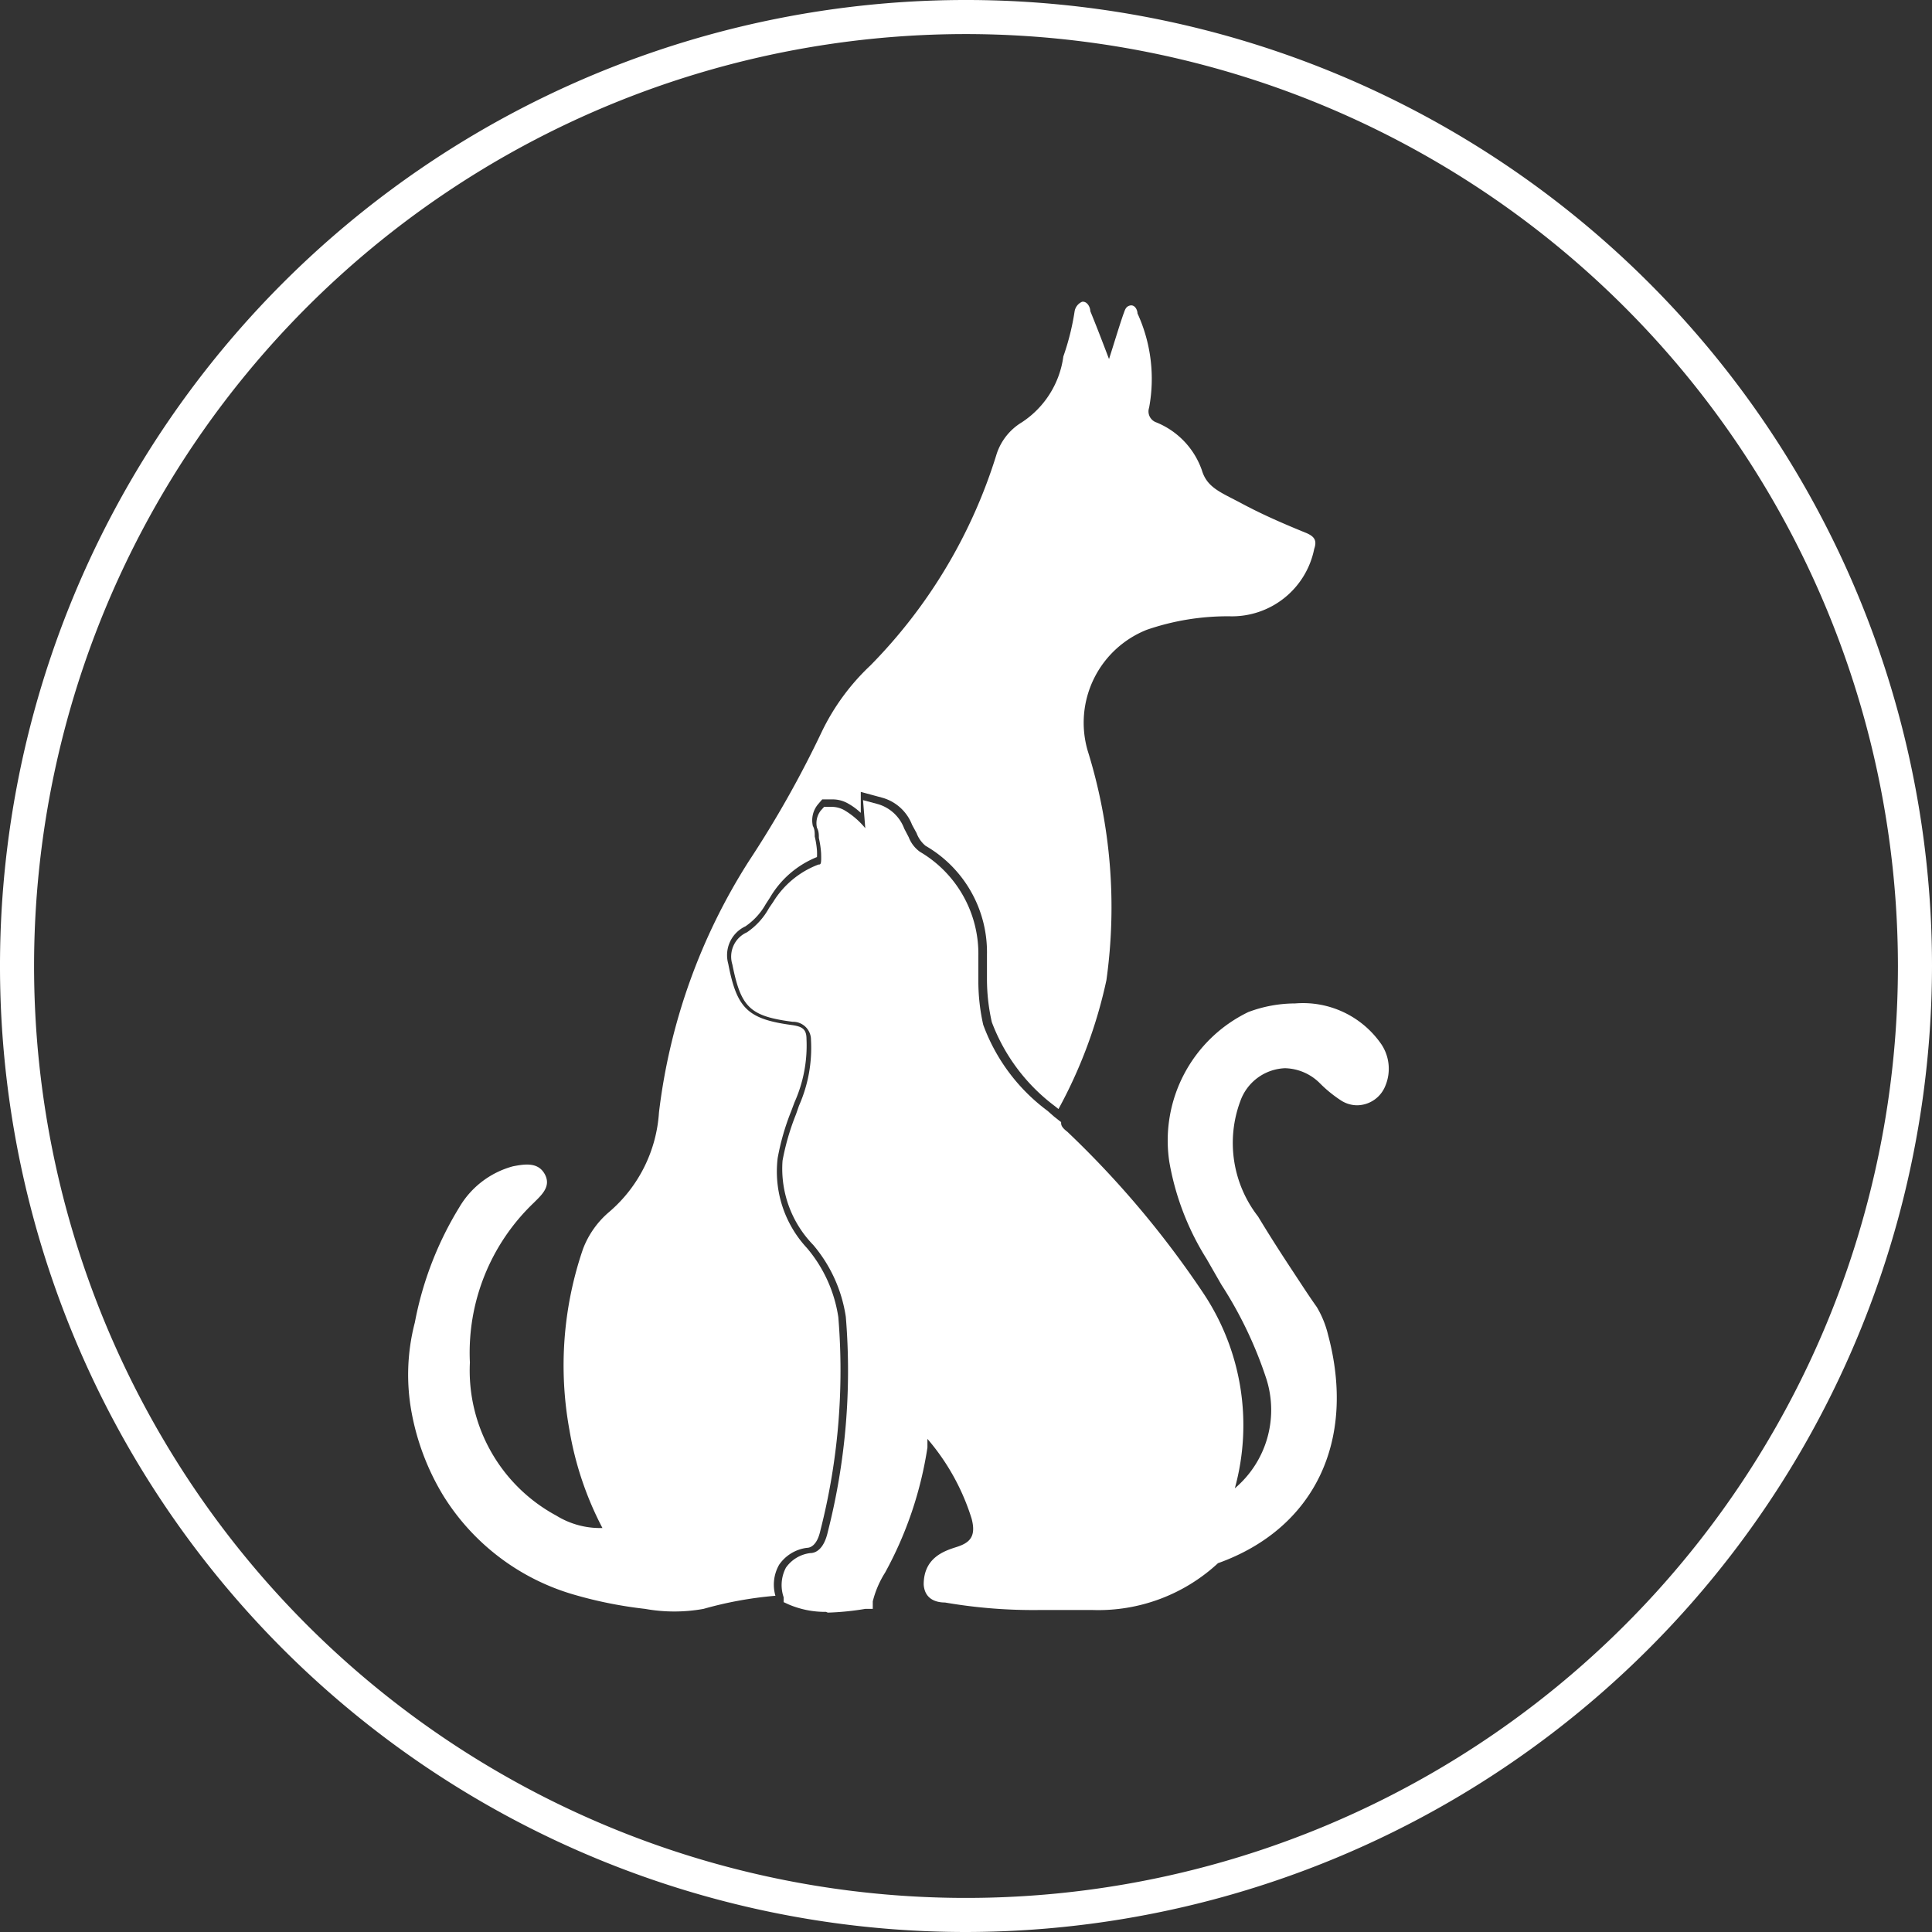 <svg xmlns="http://www.w3.org/2000/svg" viewBox="0 0 51.6 51.6"><rect x="0" y="0" width="51.6" height="51.6" fill="#333333" stroke="none"/><defs><style>.cls-1,.cls-2{fill:#fff}.cls-2{fill-rule:evenodd}</style></defs><title>dogs</title><g id="Шар_2" data-name="Шар 2"><g id="Layer_1" data-name="Layer 1"><path class="cls-1" d="M25.8 51.6a25.8 25.8 0 1 1 25.8-25.8 25.83 25.83 0 0 1-25.8 25.8zm0-50.69A24.89 24.89 0 1 0 50.69 25.8 24.91 24.91 0 0 0 25.8.91z"/><path class="cls-2" d="M22.06 43.05a2.47 2.47 0 0 1-1-.2l-.13-.06v-.13a1 1 0 0 1 .06-.79.93.93 0 0 1 .65-.39c.16 0 .37-.12.47-.57a17.43 17.43 0 0 0 .48-5.74 3.84 3.84 0 0 0-.87-1.92A2.92 2.92 0 0 1 20.9 31a6.48 6.48 0 0 1 .36-1.24l.08-.23a3.81 3.81 0 0 0 .32-1.75.48.48 0 0 0-.49-.49c-1.14-.15-1.38-.38-1.61-1.53a.71.71 0 0 1 .39-.86 1.87 1.87 0 0 0 .59-.65l.11-.16a2.42 2.42 0 0 1 1.21-1c.06 0 .08 0 .07-.3a2.54 2.54 0 0 0-.06-.41c0-.09 0-.18-.05-.27a.55.55 0 0 1 .1-.46l.09-.1h.23a.69.69 0 0 1 .33.1 2.14 2.14 0 0 1 .54.47l-.06-.75.41.11a1.07 1.07 0 0 1 .69.65l.12.23a.86.86 0 0 0 .3.39 3.16 3.16 0 0 1 1.56 2.79v.64a5.31 5.31 0 0 0 .13 1.19 5 5 0 0 0 1.72 2.3l.17.15.19.15c0 .07 0 .13.17.26a25.48 25.48 0 0 1 3.63 4.31 6.35 6.35 0 0 1 .84 5.21 2.74 2.74 0 0 0 .84-2.93 10.84 10.84 0 0 0-1.2-2.51l-.39-.68a7.18 7.18 0 0 1-1-2.6 3.81 3.81 0 0 1 2.11-4 3.56 3.56 0 0 1 1.25-.23 2.54 2.54 0 0 1 2.31 1.1A1.18 1.18 0 0 1 37 29a.82.82 0 0 1-.75.52.8.8 0 0 1-.42-.12 3.44 3.44 0 0 1-.57-.46 1.36 1.36 0 0 0-.94-.41 1.32 1.32 0 0 0-1.19.87 3.2 3.2 0 0 0 .47 3.09c.29.48.59.95.9 1.42s.45.69.67 1a2.67 2.67 0 0 1 .3.74c.76 2.84-.37 5.18-2.94 6.1A4.7 4.7 0 0 1 29.17 43h-1.38a13.89 13.89 0 0 1-2.55-.2c-.18 0-.54-.05-.57-.48 0-.7.52-.89.87-1s.54-.27.41-.76a6 6 0 0 0-1.18-2.13v.23A10.08 10.08 0 0 1 23.64 42a2.62 2.62 0 0 0-.33.77v.2h-.2a7.34 7.34 0 0 1-1 .1"/><path class="cls-2" d="M20.81 41.79a1.06 1.06 0 0 1 .74-.45c.08 0 .27-.05.36-.46a17.28 17.28 0 0 0 .48-5.7 3.7 3.7 0 0 0-.84-1.85 3 3 0 0 1-.78-2.4 6.44 6.44 0 0 1 .36-1.25l.09-.24a3.71 3.71 0 0 0 .32-1.69c0-.26-.11-.33-.37-.37-1.2-.16-1.49-.44-1.72-1.64a.85.85 0 0 1 .46-1 1.76 1.76 0 0 0 .54-.59l.11-.17a2.56 2.56 0 0 1 1.26-1.09 1.64 1.64 0 0 0 0-.17 2.4 2.4 0 0 0-.06-.38c0-.1 0-.19-.05-.28a.67.67 0 0 1 .13-.57l.12-.14h.28a.83.83 0 0 1 .41.11 1.72 1.72 0 0 1 .34.25v-.56l.59.16a1.2 1.2 0 0 1 .78.72l.12.22a.8.8 0 0 0 .24.34 3.28 3.28 0 0 1 1.64 2.9v.65a5.15 5.15 0 0 0 .13 1.16 5 5 0 0 0 1.68 2.24l.1.08a12.75 12.75 0 0 0 1.28-3.44 14.05 14.05 0 0 0-.5-6.13 2.67 2.67 0 0 1 1.58-3.23 6.63 6.63 0 0 1 2.21-.36 2.24 2.24 0 0 0 2.26-1.8c.08-.23 0-.33-.2-.42-.59-.24-1.17-.49-1.73-.79s-.93-.42-1.07-.89a2.14 2.14 0 0 0-1.22-1.28.31.31 0 0 1-.19-.39 4.19 4.19 0 0 0-.31-2.52c0-.09-.07-.24-.2-.21s-.14.15-.18.24c-.12.35-.23.72-.38 1.19-.19-.5-.34-.89-.5-1.28 0-.1-.08-.27-.22-.25a.34.34 0 0 0-.2.26 6.66 6.66 0 0 1-.3 1.2 2.5 2.5 0 0 1-1.11 1.76 1.55 1.55 0 0 0-.67.84 13.85 13.85 0 0 1-3.37 5.65 6 6 0 0 0-1.3 1.77A28.42 28.42 0 0 1 20 23a16 16 0 0 0-2.4 6.71 3.82 3.82 0 0 1-1.32 2.65 2.42 2.42 0 0 0-.71 1 9.59 9.59 0 0 0-.36 4.84 8.77 8.77 0 0 0 .88 2.61 2.22 2.22 0 0 1-1.23-.33 4.4 4.4 0 0 1-2.31-4.09 5.53 5.53 0 0 1 1.7-4.26c.21-.21.48-.44.3-.77s-.54-.27-.85-.21a2.38 2.38 0 0 0-1.43 1.09 9.1 9.1 0 0 0-1.19 3.08 5.53 5.53 0 0 0-.08 2.44 6.58 6.58 0 0 0 .83 2.17 6.1 6.1 0 0 0 3.5 2.66 11.32 11.32 0 0 0 1.9.38 4.39 4.39 0 0 0 1.56 0 10.14 10.14 0 0 1 1.92-.35 1.07 1.07 0 0 1 .1-.83z"/></g></g></svg>